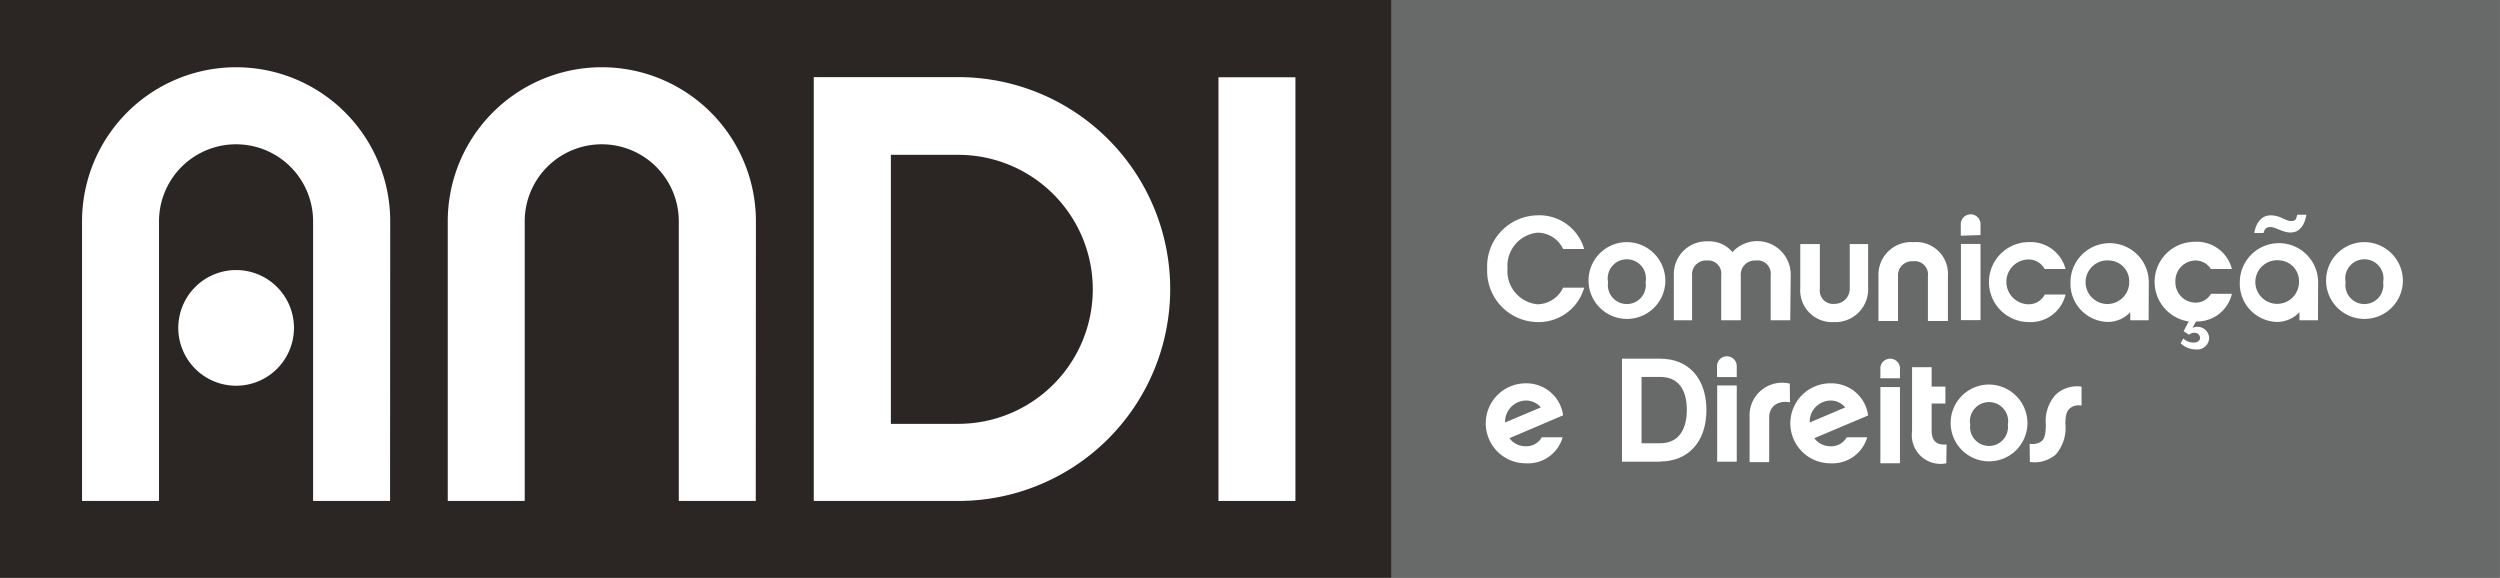 <svg id="Camada_1" data-name="Camada 1" xmlns="http://www.w3.org/2000/svg" viewBox="0 0 167.28 38.66"><rect x="0" y="0" width="167.28" height="38.66" fill="#808080" stroke="none"/><defs><style>.cls-1{fill:#2b2523;}.cls-2{fill:#686969;}.cls-3{fill:#fff;}</style></defs><title>site-observa</title><rect class="cls-1" width="93.11" height="38.66"/><rect class="cls-2" x="93.11" width="74.16" height="38.66"/><path class="cls-3" d="M64.12,5.16H54.45V33.52h9.67a14.18,14.18,0,1,0,0-28.36m0,23.2H59.61v-18h4.51a9,9,0,1,1,0,18"/><rect class="cls-3" x="81.53" y="5.17" width="5.15" height="28.35"/><path class="cls-3" d="M26.11,14.81a10.31,10.31,0,0,0-20.62,0V33.52h5.15V14.81a5.15,5.15,0,0,1,10.31,0V33.52h5.15Z"/><path class="cls-3" d="M19.67,21.94a3.87,3.87,0,1,0-3.86,3.87,3.87,3.87,0,0,0,3.86-3.87"/><path class="cls-3" d="M102.83,21.55A3.42,3.42,0,0,1,99.51,18a3.42,3.42,0,0,1,3.32-3.59A3.12,3.12,0,0,1,106,16.66h-1.41a1.89,1.89,0,0,0-1.72-1.09,2.23,2.23,0,0,0-2,2.39,2.23,2.23,0,0,0,2,2.4,1.93,1.93,0,0,0,1.72-1.11H106a3.16,3.16,0,0,1-3.12,2.3"/><path class="cls-3" d="M111.43,18.88a2.57,2.57,0,1,1-2.57-2.68,2.59,2.59,0,0,1,2.57,2.68m-1.32,0a1.28,1.28,0,1,0-2.51,0,1.27,1.27,0,1,0,2.51,0"/><path class="cls-3" d="M119.79,21.43h-1.31v-3a.89.89,0,0,0-1-1,.94.94,0,0,0-1,1v3h-1.31v-3a.88.88,0,0,0-.95-1,.93.93,0,0,0-1,1v3H112v-3a2.19,2.19,0,0,1,2.3-2.28,2,2,0,0,1,1.62.72,2.24,2.24,0,0,1,3.9,1.56Z"/><path class="cls-3" d="M122.73,21.55a2.13,2.13,0,0,1-2.27-2.28V16.33h1.31v3a.89.89,0,0,0,1,1,1,1,0,0,0,1-1v-3H125v2.94a2.19,2.19,0,0,1-2.3,2.28"/><path class="cls-3" d="M128.07,16.2a2.13,2.13,0,0,1,2.27,2.28v3H129v-3a.89.89,0,0,0-1-1,.94.94,0,0,0-1,1v3h-1.31v-3a2.19,2.19,0,0,1,2.3-2.28"/><path class="cls-3" d="M131.2,15.77V15a.66.66,0,0,1,1.32,0v.73Zm1.32,5.65h-1.31v-5.1h1.31Z"/><path class="cls-3" d="M135.76,21.55a2.67,2.67,0,0,1,0-5.35A2.41,2.41,0,0,1,138.21,18h-1.4a1.22,1.22,0,0,0-1.06-.64,1.49,1.49,0,0,0,0,3,1.21,1.21,0,0,0,1.07-.65h1.39a2.4,2.4,0,0,1-2.47,1.84"/><path class="cls-3" d="M143.77,21.43h-1.23v-.54a2.05,2.05,0,0,1-1.56.65,2.56,2.56,0,0,1-2.44-2.65,2.62,2.62,0,1,1,5.24,0Zm-2.61-4a1.46,1.46,0,1,0,1.31,1.46,1.39,1.39,0,0,0-1.31-1.46"/><path class="cls-3" d="M146.7,21.94a.79.79,0,0,1,1.12.65.8.8,0,0,1-.91.79,1.41,1.41,0,0,1-1-.42l.18-.31a1,1,0,0,0,.7.27c.23,0,.42-.11.42-.32a.35.35,0,0,0-.39-.33.5.5,0,0,0-.35.13l-.36-.24.34-.65a2.68,2.68,0,0,1,.38-5.33A2.42,2.42,0,0,1,149.34,18h-1.41a1.19,1.19,0,0,0-1.06-.57,1.37,1.37,0,0,0-1.31,1.42,1.36,1.36,0,0,0,1.31,1.4,1.18,1.18,0,0,0,1.07-.59h1.4a2.39,2.39,0,0,1-2.4,1.85Z"/><path class="cls-3" d="M155.1,21.43h-1.24v-.54a2.06,2.06,0,0,1-1.55.65,2.56,2.56,0,0,1-2.44-2.65,2.62,2.62,0,1,1,5.24,0Zm-1.81-5.87c-.58,0-1-.37-1.39-.37-.23,0-.38.12-.44.4h-.62c.09-.59.43-1.18,1.09-1.18s1,.38,1.35.38.35-.12.43-.42h.61c-.08.6-.42,1.18-1,1.18m-.8,1.87a1.46,1.46,0,1,0,1.31,1.46,1.39,1.39,0,0,0-1.31-1.46"/><path class="cls-3" d="M160.78,18.88a2.57,2.57,0,1,1-2.57-2.68,2.59,2.59,0,0,1,2.57,2.68m-1.32,0a1.28,1.28,0,1,0-2.51,0,1.27,1.27,0,1,0,2.51,0"/><path class="cls-3" d="M104.56,29.26A2.41,2.41,0,0,1,102.09,31a2.67,2.67,0,0,1,0-5.35,2.47,2.47,0,0,1,2.5,2.14L101,29.32a1.34,1.34,0,0,0,1.09.54,1.2,1.2,0,0,0,1.08-.6Zm-1.46-2a1.29,1.29,0,0,0-1-.46,1.42,1.42,0,0,0-1.39,1.47Z"/><path class="cls-3" d="M111.08,30.89h-2.55V24h2.55c1.91,0,3.1,1.32,3.1,3.44s-1.22,3.44-3.1,3.44m0-5.66h-1.24v4.44h1.24c1.55,0,1.79-1.4,1.79-2.23,0-1-.32-2.21-1.79-2.21"/><path class="cls-3" d="M114.89,25.23V24.5a.66.66,0,0,1,1.32,0v.73Zm1.32,5.66H114.9v-5.1h1.31Z"/><path class="cls-3" d="M119.77,26.92c-.84-.15-1.39.3-1.39,1v3h-1.31v-3a2.18,2.18,0,0,1,2.69-2.25Z"/><path class="cls-3" d="M124.94,29.26A2.42,2.42,0,0,1,122.47,31a2.67,2.67,0,0,1,0-5.35A2.47,2.47,0,0,1,125,27.8l-3.6,1.52a1.33,1.33,0,0,0,1.09.54,1.19,1.19,0,0,0,1.08-.6Zm-1.47-2a1.28,1.28,0,0,0-1-.46,1.42,1.42,0,0,0-1.38,1.47Z"/><path class="cls-3" d="M125.82,25.31v-.73a.66.66,0,0,1,1.31,0v.73ZM127.13,31h-1.31v-5.1h1.31Z"/><path class="cls-3" d="M130.23,31a1.92,1.92,0,0,1-2.29-2.14V24.57h1.31v1.3h.92V27h-.92v1.8c0,.71.33,1,1,.94Z"/><path class="cls-3" d="M135.66,28.41a2.57,2.57,0,1,1-2.57-2.68,2.59,2.59,0,0,1,2.57,2.68m-1.31,0a1.28,1.28,0,1,0-2.52,0,1.27,1.27,0,1,0,2.52,0"/><path class="cls-3" d="M135.81,29.69a1,1,0,0,0,.82-.19c.13-.12.26-.35.26-1.1a2.61,2.61,0,0,1,.67-2,2.09,2.09,0,0,1,1.72-.53v1.27a.93.93,0,0,0-.82.22c-.12.13-.26.32-.26,1a2.72,2.72,0,0,1-.65,2.06,2.18,2.18,0,0,1-1.73.49Z"/><path class="cls-3" d="M50.58,14.81a10.31,10.31,0,0,0-20.62,0V33.52h5.15V14.81a5.15,5.15,0,0,1,10.31,0V33.52h5.15Z"/></svg>